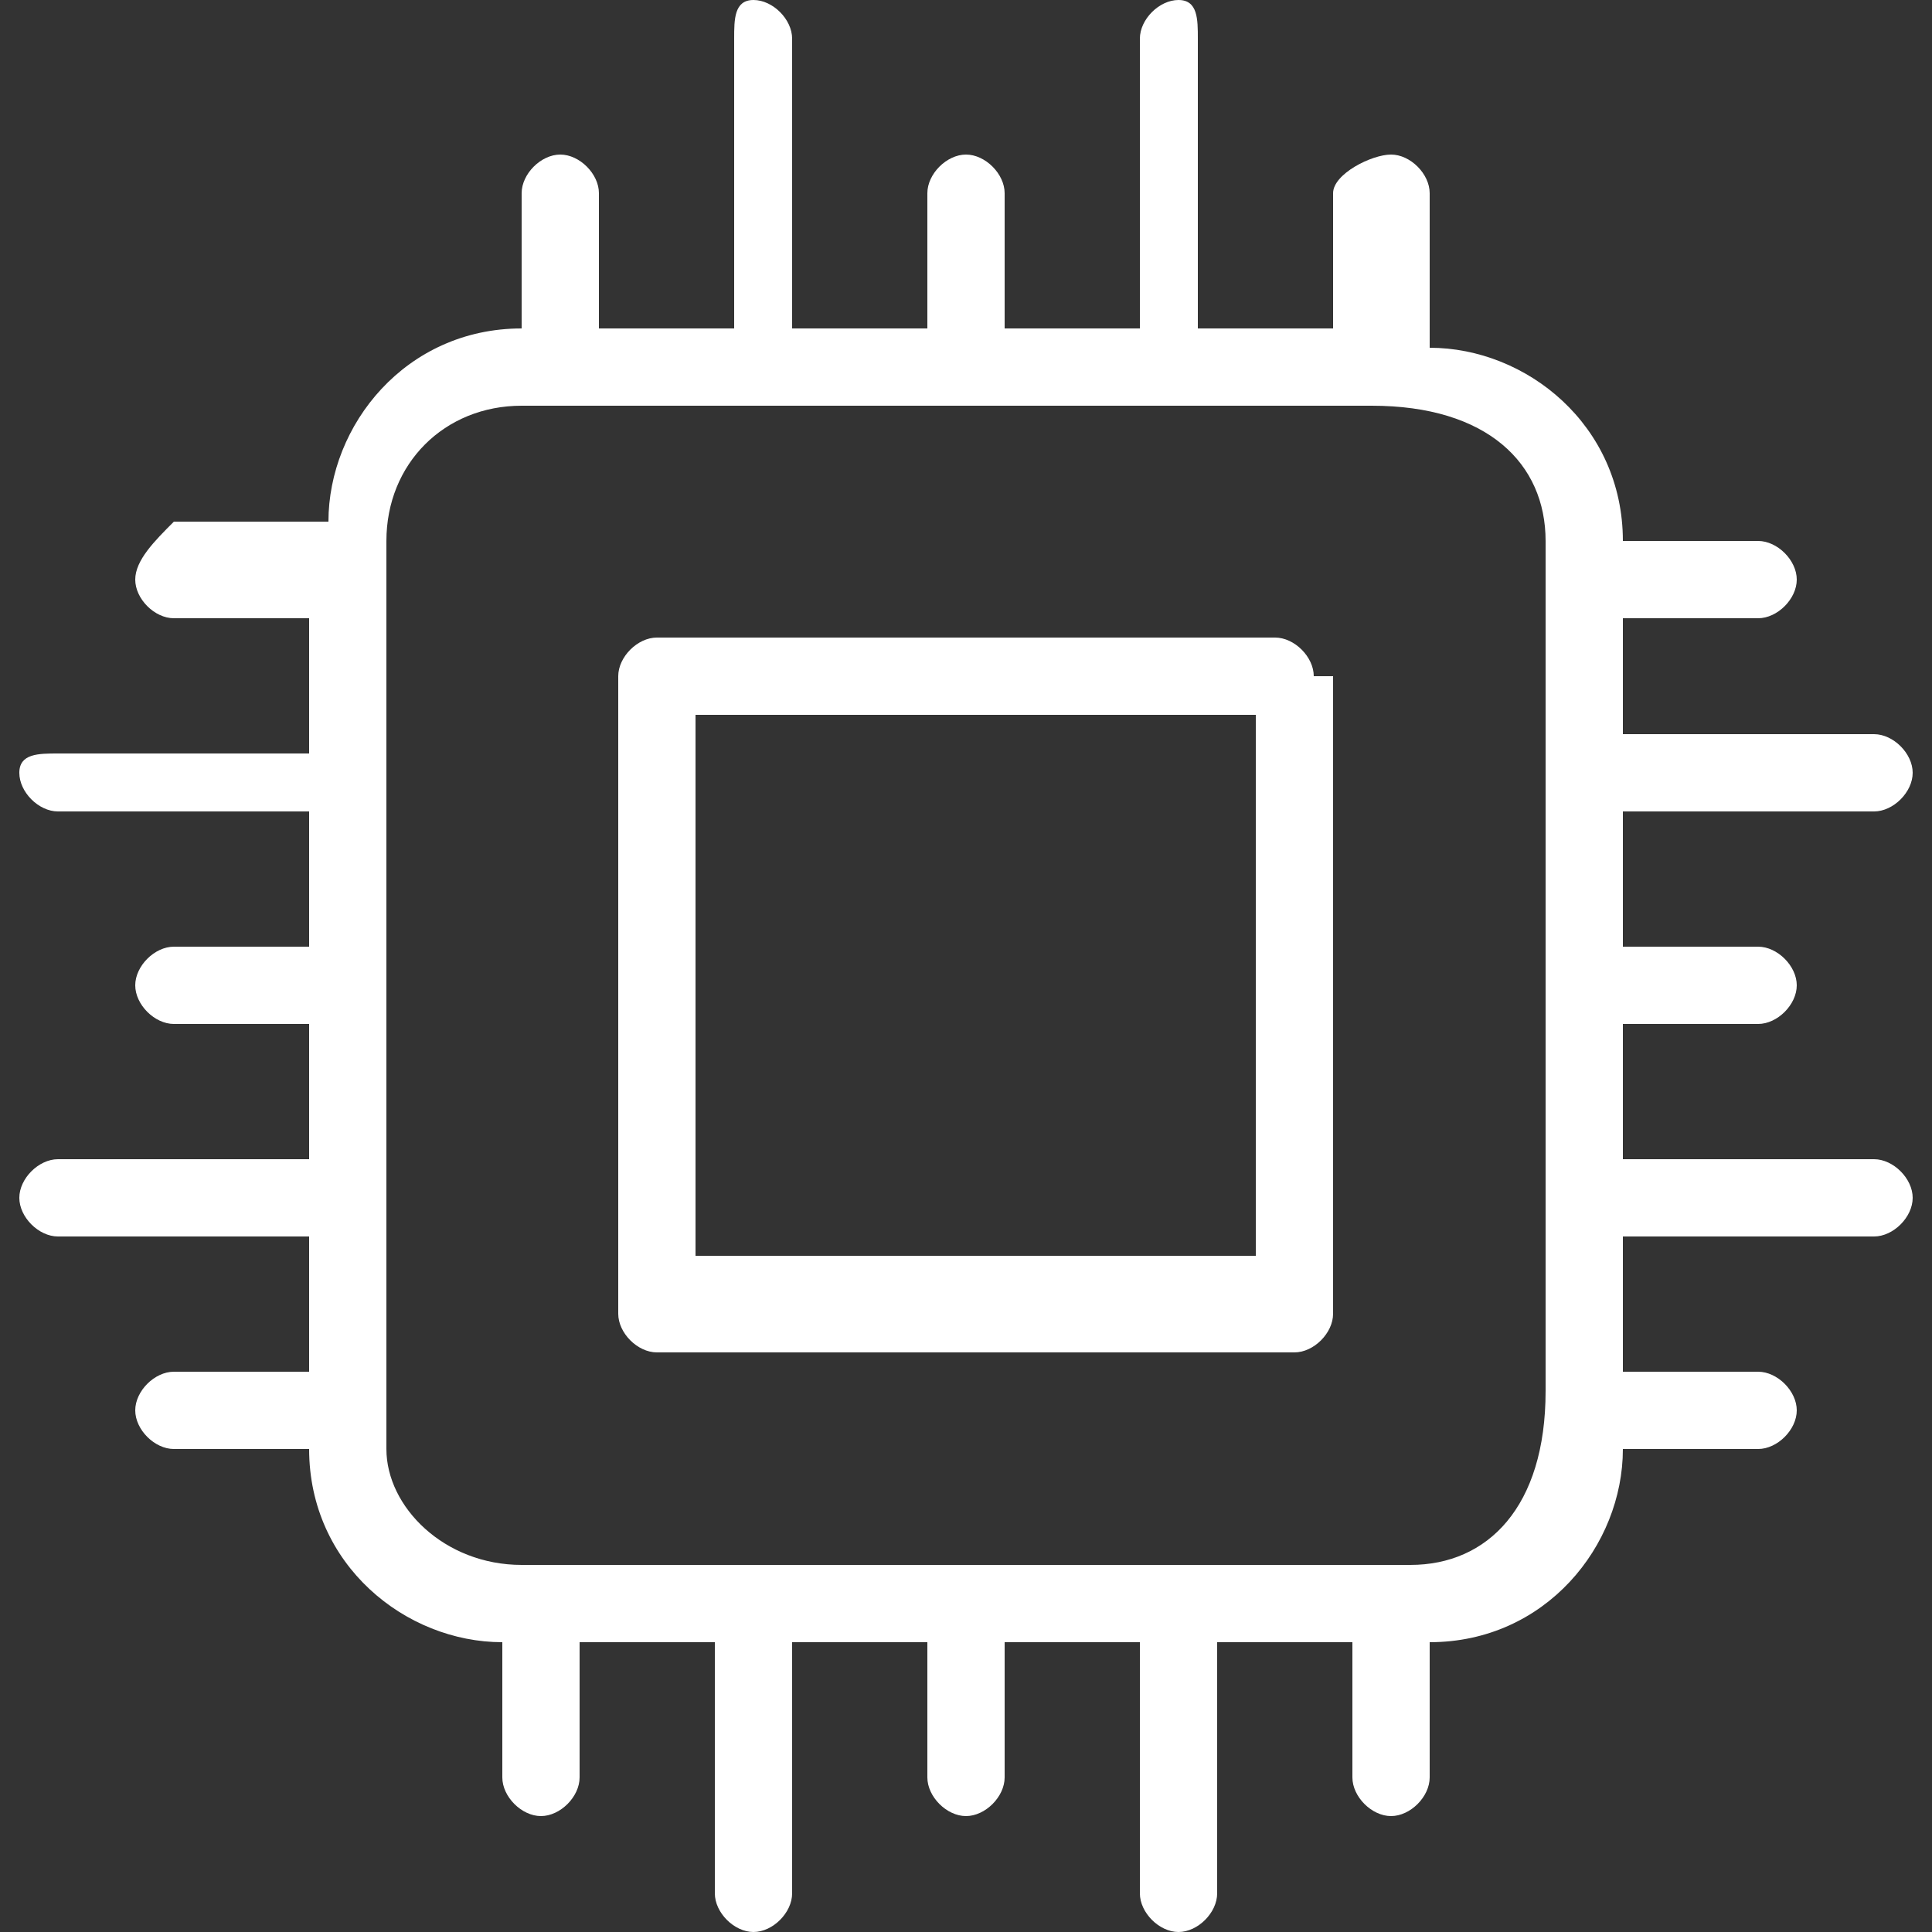 <?xml version="1.0" encoding="utf-8"?>
<!-- Generator: Adobe Illustrator 24.3.0, SVG Export Plug-In . SVG Version: 6.00 Build 0)  -->
<svg version="1.1" id="Layer_1" xmlns="http://www.w3.org/2000/svg" xmlns:xlink="http://www.w3.org/1999/xlink" x="0px" y="0px"
	 viewBox="0 0 10 10" style="enable-background:new 0 0 10 10;" xml:space="preserve">
<rect x="0" y="0" width="10" height="10" fill="#333333" stroke="none"/>
<style type="text/css">
	.st0{fill:#FFFFFF;}
</style>
<g>
	<path class="st0" d="M6.8,3.5c0-0.1-0.1-0.2-0.2-0.2H3.4c-0.1,0-0.2,0.1-0.2,0.2v3.3c0,0.1,0.1,0.2,0.2,0.2h3.3
		c0.1,0,0.2-0.1,0.2-0.2V3.5z M6.4,6.5H3.6V3.7h2.9V6.5z"/>
	<path class="st0" d="M9.7,4.2c0.1,0,0.2-0.1,0.2-0.2c0-0.1-0.1-0.2-0.2-0.2H8.4V3.2h0.7c0.1,0,0.2-0.1,0.2-0.2
		c0-0.1-0.1-0.2-0.2-0.2H8.4v0c0-0.6-0.5-1-1-1h0V1c0-0.1-0.1-0.2-0.2-0.2S6.9,0.9,6.9,1v0.7H6.2V0.2C6.2,0.1,6.2,0,6.1,0
		S5.9,0.1,5.9,0.2v1.5H5.2V1c0-0.1-0.1-0.2-0.2-0.2S4.8,0.9,4.8,1v0.7H4.1V0.2C4.1,0.1,4,0,3.9,0C3.8,0,3.8,0.1,3.8,0.2v1.5H3.1V1
		c0-0.1-0.1-0.2-0.2-0.2C2.8,0.8,2.7,0.9,2.7,1v0.7h0c-0.6,0-1,0.5-1,1v0H0.9C0.8,2.8,0.7,2.9,0.7,3c0,0.1,0.1,0.2,0.2,0.2h0.7v0.7
		H0.3C0.2,3.9,0.1,3.9,0.1,4c0,0.1,0.1,0.2,0.2,0.2h1.3v0.7H0.9C0.8,4.9,0.7,5,0.7,5.1s0.1,0.2,0.2,0.2h0.7V6H0.3
		C0.2,6,0.1,6.1,0.1,6.2s0.1,0.2,0.2,0.2h1.3v0.7H0.9c-0.1,0-0.2,0.1-0.2,0.2s0.1,0.2,0.2,0.2h0.7v0c0,0.6,0.5,1,1,1h0v0.7
		c0,0.1,0.1,0.2,0.2,0.2c0.1,0,0.2-0.1,0.2-0.2V8.5h0.7v1.3c0,0.1,0.1,0.2,0.2,0.2C4,10,4.1,9.9,4.1,9.8V8.5h0.7v0.7
		c0,0.1,0.1,0.2,0.2,0.2s0.2-0.1,0.2-0.2V8.5h0.7v1.3C5.9,9.9,6,10,6.1,10s0.2-0.1,0.2-0.2V8.5h0.7v0.7c0,0.1,0.1,0.2,0.2,0.2
		s0.2-0.1,0.2-0.2V8.5h0c0.6,0,1-0.5,1-1v0h0.7c0.1,0,0.2-0.1,0.2-0.2S9.2,7.1,9.1,7.1H8.4V6.4h1.3c0.1,0,0.2-0.1,0.2-0.2
		S9.8,6,9.7,6H8.4V5.3h0.7c0.1,0,0.2-0.1,0.2-0.2S9.2,4.9,9.1,4.9H8.4V4.2H9.7z M7.3,8.1H7.2c0,0,0,0,0,0c0,0,0,0,0,0h-1
		c0,0,0,0,0,0c0,0,0,0,0,0H5c0,0,0,0,0,0s0,0,0,0H4c0,0,0,0,0,0c0,0,0,0,0,0h-1c0,0,0,0,0,0c0,0,0,0,0,0H2.7C2.3,8.1,2,7.8,2,7.5
		V7.3c0,0,0,0,0,0s0,0,0,0v-1c0,0,0,0,0,0s0,0,0,0v-1c0,0,0,0,0,0c0,0,0,0,0,0v-1c0,0,0,0,0,0s0,0,0,0V3c0,0,0,0,0,0c0,0,0,0,0,0
		V2.8c0-0.4,0.3-0.7,0.7-0.7h0.2c0,0,0,0,0,0c0,0,0,0,0,0h1c0,0,0,0,0,0c0,0,0,0,0,0h1c0,0,0,0,0,0s0,0,0,0h1c0,0,0,0,0,0s0,0,0,0h1
		c0,0,0,0,0,0s0,0,0,0h0.2C7.7,2.1,8,2.4,8,2.8v0.2c0,0,0,0,0,0c0,0,0,0,0,0v1c0,0,0,0,0,0s0,0,0,0v1c0,0,0,0,0,0c0,0,0,0,0,0v1
		c0,0,0,0,0,0c0,0,0,0,0,0v1c0,0,0,0,0,0c0,0,0,0,0,0v0.2C8,7.8,7.7,8.1,7.3,8.1z"/>
</g>
</svg>
